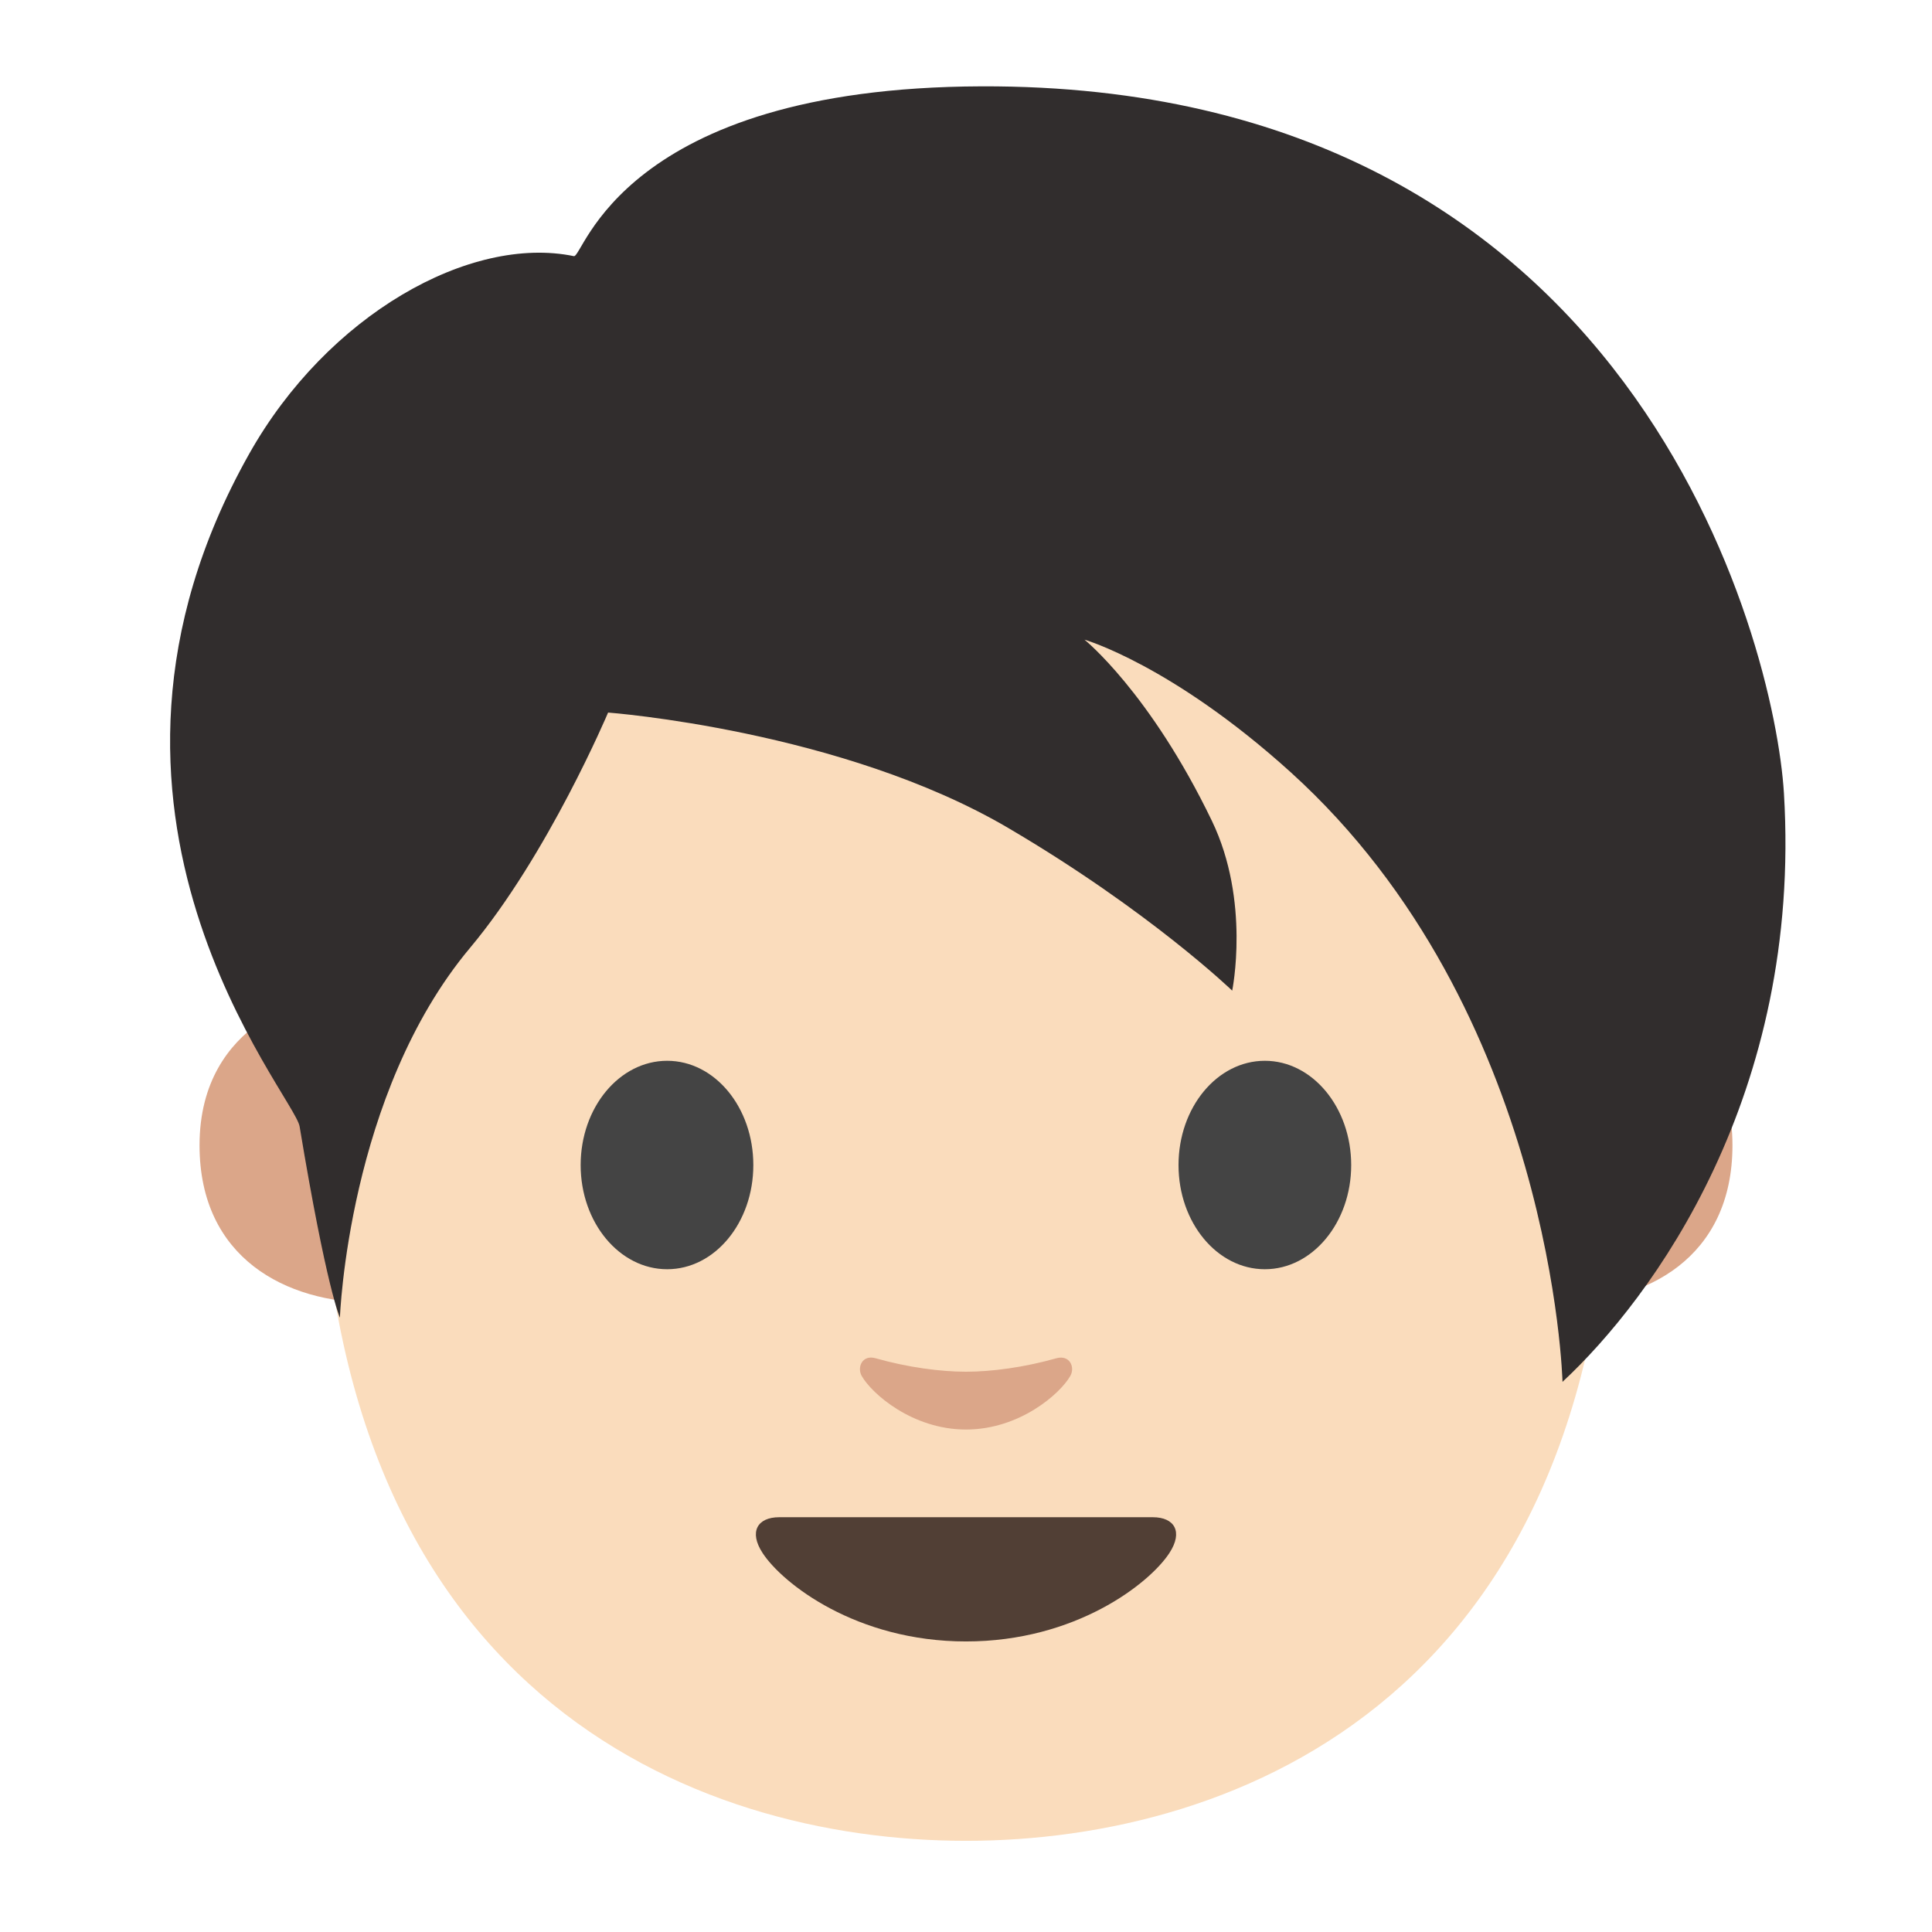 <?xml version="1.0" encoding="UTF-8" standalone="no"?>
<svg
   xmlns:dc="http://purl.org/dc/elements/1.1/"
   xmlns:cc="http://creativecommons.org/ns#"
   xmlns:rdf="http://www.w3.org/1999/02/22-rdf-syntax-ns#"
   xmlns:svg="http://www.w3.org/2000/svg"
   xmlns="http://www.w3.org/2000/svg"
   xmlns:sodipodi="http://sodipodi.sourceforge.net/DTD/sodipodi-0.dtd"
   xmlns:inkscape="http://www.inkscape.org/namespaces/inkscape"
   width="128"
   height="128"
   style="enable-background:new 0 0 128 128;"
   version="1.1"
   id="svg12"
   sodipodi:docname="emoji_u1f9d1.svg"
   inkscape:version="0.92.2 (5c3e80d, 2017-08-06)">
  <defs
     id="defs16" />
  <sodipodi:namedview
     pagecolor="#ffffff"
     bordercolor="#666666"
     borderopacity="1"
     objecttolerance="10"
     gridtolerance="10"
     guidetolerance="10"
     inkscape:pageopacity="0"
     inkscape:pageshadow="2"
     inkscape:window-width="1853"
     inkscape:window-height="1016"
     id="namedview14"
     showgrid="false"
     inkscape:zoom="2.6074562"
     inkscape:cx="-41.11364"
     inkscape:cy="94.803599"
     inkscape:window-x="67"
     inkscape:window-y="27"
     inkscape:window-maximized="1"
     inkscape:current-layer="图层_1" />
  <g
     id="图层_1">
    <g
       id="XMLID_861_">
      <path
         id="XMLID_865_"
         d="M106.91,66.04c0,0,7.87,1.36,7.87,9.84c0,7.48-5.74,10.43-11.48,10.43V66.04 H106.91z"
         style="fill:#DBA689;" />
      <path
         id="XMLID_862_"
         d="M21.09,66.04c0,0-7.87,1.36-7.87,9.84c0,7.48,5.74,10.43,11.48,10.43V66.04H21.09z "
         style="fill:#DBA689;" />
    </g>
    <path
       id="XMLID_860_"
       d="M64,10.55c-33.91,0-42.78,26.29-42.78,63.22c0,38.29,24.61,48.19,42.78,48.19 c17.9,0,42.78-9.62,42.78-48.19C106.78,36.83,97.91,10.55,64,10.55z"
       style="fill:#FADCBC;" />
    <path
       id="XMLID_976_"
       d="M49.91,77.19c0,3.81-2.55,6.9-5.71,6.9c-3.16,0-5.73-3.09-5.73-6.9 c0-3.82,2.57-6.91,5.73-6.91C47.36,70.28,49.91,73.37,49.91,77.19"
       style="fill:#444444;" />
    <path
       id="XMLID_971_"
       d="M78.08,77.19c0,3.81,2.56,6.9,5.72,6.9c3.15,0,5.72-3.09,5.72-6.9 c0-3.82-2.57-6.91-5.72-6.91C80.64,70.28,78.08,73.37,78.08,77.19"
       style="fill:#444444;" />
    <path
       id="XMLID_969_"
       d="M76.38,100.52c-1.73,0-12.38,0-12.38,0s-10.65,0-12.38,0 c-1.42,0-2.03,0.95-1.09,2.38c1.31,2,6.19,5.85,13.47,5.85s12.16-3.85,13.47-5.85C78.41,101.47,77.8,100.52,76.38,100.52z"
       style="fill:#513F35;" />
    <path
       id="XMLID_960_"
       d="M69.98,89.99c-2.11,0.6-4.29,0.89-5.98,0.89c-1.69,0-3.87-0.29-5.98-0.89 c-0.9-0.26-1.25,0.6-0.93,1.17c0.67,1.18,3.36,3.55,6.91,3.55c3.55,0,6.24-2.37,6.91-3.55C71.24,90.59,70.88,89.74,69.98,89.99z"
       style="fill:#DBA689;" />
    <path
       inkscape:connector-curvature="0"
       d="M 65.02,5.72 C 41.14,5.8 38.66,17.1 38.02,16.97 31.14,15.55 21.7,20.86 16.52,30.05 c -13.38,23.75 2.99,42.49 3.33,44.58 1.79,10.79 2.67,12.67 2.67,12.67 0,0 0.53,-14.84 8.62,-24.5 5.17,-6.17 9.148,-15.591 9.148,-15.591 0,0 15.502,1.161 26.552,7.671 9.35,5.5 14.796,10.752 14.796,10.752 0,0 1.221,-5.925 -1.346,-11.25 C 76.185,45.866 71.85,42.38 71.85,42.38 c 0,0 5.79,1.66 13.67,8.79 C 102.9,66.92 103.52,91.55 103.52,91.55 c 5.96,-5.54 15.88,-19 14.67,-39 C 117.58,42.57 108.27,5.57 65.02,5.72 Z"
       style="opacity:1;vector-effect:none;fill:#312D2D;fill-opacity:1;stroke-width:1;stroke-linecap:butt;stroke-linejoin:miter;stroke-miterlimit:4;stroke-dasharray:none;stroke-dashoffset:0;stroke-opacity:1"
       id="path52"
       sodipodi:nodetypes="cccccccccsccccc" />
  </g>
</svg>

